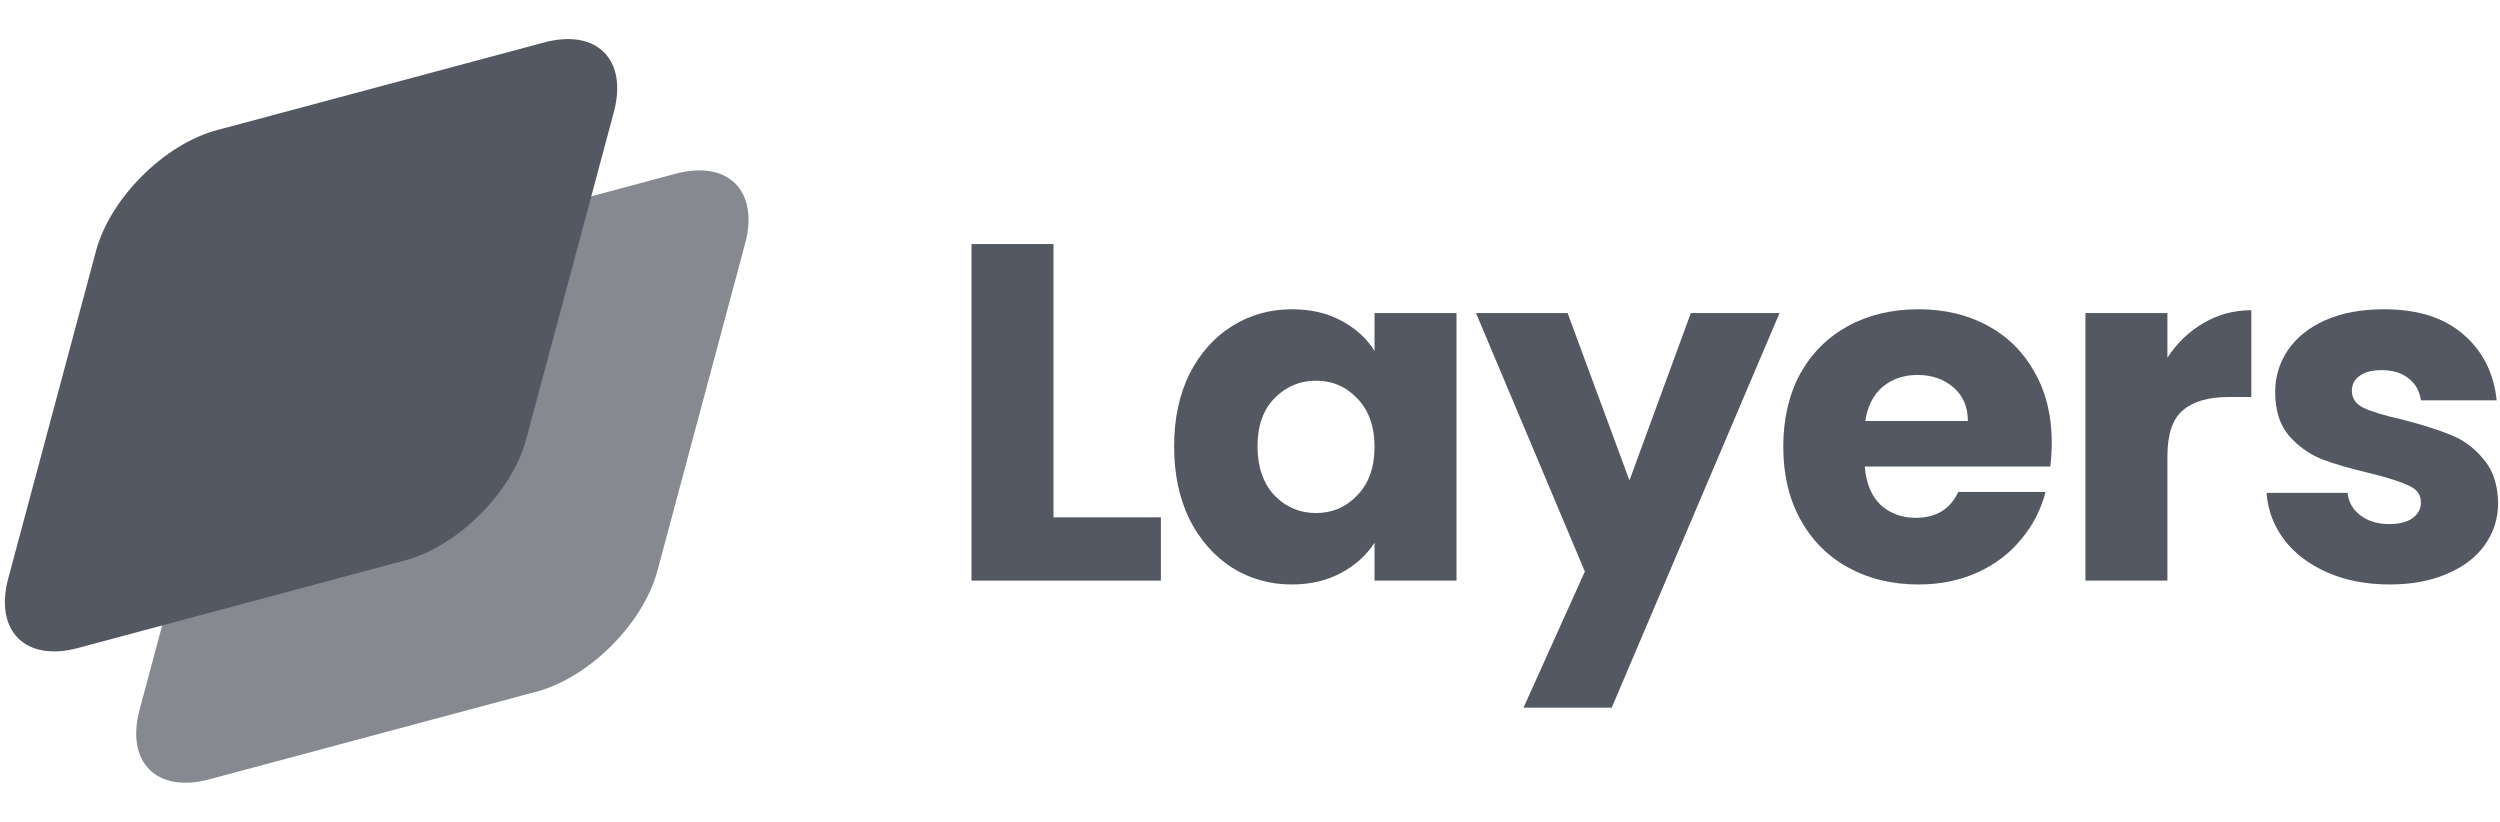 <svg width="146" height="48" viewBox="0 0 146 48" fill="none" xmlns="http://www.w3.org/2000/svg">
<path opacity="0.7" d="M13.277 22.318C14.1 19.25 17.254 16.096 20.322 15.274L39.451 10.147C42.519 9.325 44.34 11.146 43.518 14.214L38.391 33.343C37.569 36.411 34.415 39.565 31.347 40.388L12.218 45.514C9.15 46.336 7.329 44.516 8.151 41.447L13.277 22.318Z" fill="#535862"/>
<path d="M5.609 14.649C6.431 11.581 9.585 8.427 12.653 7.605L31.782 2.479C34.85 1.656 36.671 3.477 35.849 6.545L30.723 25.674C29.9 28.742 26.747 31.896 23.678 32.719L4.549 37.845C1.481 38.667 -0.34 36.847 0.482 33.778L5.609 14.649Z" fill="#535862"/>
<path d="M61.524 30.213H67.796V33.909H56.736V14.253H61.524V30.213Z" fill="#535862"/>
<path d="M68.568 26.069C68.568 24.464 68.867 23.055 69.464 21.841C70.08 20.628 70.91 19.695 71.956 19.041C73.001 18.388 74.168 18.061 75.456 18.061C76.557 18.061 77.519 18.285 78.34 18.733C79.18 19.181 79.824 19.769 80.272 20.497V18.285H85.06V33.909H80.272V31.697C79.805 32.425 79.152 33.013 78.312 33.461C77.49 33.909 76.529 34.133 75.428 34.133C74.159 34.133 73.001 33.806 71.956 33.153C70.91 32.481 70.08 31.538 69.464 30.325C68.867 29.093 68.568 27.674 68.568 26.069ZM80.272 26.097C80.272 24.902 79.936 23.96 79.264 23.269C78.611 22.578 77.808 22.233 76.856 22.233C75.904 22.233 75.092 22.578 74.42 23.269C73.766 23.941 73.44 24.875 73.44 26.069C73.44 27.264 73.766 28.216 74.42 28.925C75.092 29.616 75.904 29.961 76.856 29.961C77.808 29.961 78.611 29.616 79.264 28.925C79.936 28.235 80.272 27.292 80.272 26.097Z" fill="#535862"/>
<path d="M103.924 18.285L94.124 41.329H88.972L92.556 33.377L86.2 18.285H91.548L95.16 28.057L98.744 18.285H103.924Z" fill="#535862"/>
<path d="M119.823 25.845C119.823 26.293 119.795 26.76 119.739 27.245H108.903C108.978 28.216 109.286 28.962 109.827 29.485C110.387 29.989 111.068 30.241 111.871 30.241C113.066 30.241 113.896 29.737 114.363 28.729H119.459C119.198 29.756 118.722 30.68 118.031 31.501C117.359 32.322 116.51 32.967 115.483 33.433C114.456 33.9 113.308 34.133 112.039 34.133C110.508 34.133 109.146 33.806 107.951 33.153C106.756 32.5 105.823 31.567 105.151 30.353C104.479 29.14 104.143 27.721 104.143 26.097C104.143 24.473 104.47 23.055 105.123 21.841C105.795 20.628 106.728 19.695 107.923 19.041C109.118 18.388 110.49 18.061 112.039 18.061C113.551 18.061 114.895 18.378 116.071 19.013C117.247 19.648 118.162 20.553 118.815 21.729C119.487 22.905 119.823 24.277 119.823 25.845ZM114.923 24.585C114.923 23.764 114.643 23.11 114.083 22.625C113.523 22.14 112.823 21.897 111.983 21.897C111.18 21.897 110.499 22.131 109.939 22.597C109.398 23.064 109.062 23.727 108.931 24.585H114.923Z" fill="#535862"/>
<path d="M126.577 20.889C127.137 20.03 127.837 19.358 128.677 18.873C129.517 18.369 130.45 18.117 131.477 18.117V23.185H130.161C128.966 23.185 128.07 23.447 127.473 23.969C126.876 24.473 126.577 25.369 126.577 26.657V33.909H121.789V18.285H126.577V20.889Z" fill="#535862"/>
<path d="M139.562 34.133C138.199 34.133 136.986 33.9 135.922 33.433C134.858 32.967 134.018 32.332 133.402 31.529C132.786 30.708 132.44 29.793 132.366 28.785H137.098C137.154 29.326 137.406 29.765 137.854 30.101C138.302 30.437 138.852 30.605 139.506 30.605C140.103 30.605 140.56 30.493 140.878 30.269C141.214 30.026 141.382 29.718 141.382 29.345C141.382 28.897 141.148 28.57 140.682 28.365C140.215 28.141 139.459 27.898 138.414 27.637C137.294 27.376 136.36 27.105 135.614 26.825C134.867 26.526 134.223 26.069 133.682 25.453C133.14 24.819 132.87 23.969 132.87 22.905C132.87 22.009 133.112 21.197 133.598 20.469C134.102 19.723 134.83 19.134 135.782 18.705C136.752 18.276 137.9 18.061 139.226 18.061C141.186 18.061 142.726 18.547 143.846 19.517C144.984 20.488 145.638 21.776 145.806 23.381H141.382C141.307 22.84 141.064 22.41 140.654 22.093C140.262 21.776 139.739 21.617 139.086 21.617C138.526 21.617 138.096 21.729 137.798 21.953C137.499 22.159 137.35 22.448 137.35 22.821C137.35 23.269 137.583 23.605 138.05 23.829C138.535 24.053 139.282 24.277 140.29 24.501C141.447 24.8 142.39 25.099 143.118 25.397C143.846 25.677 144.48 26.144 145.022 26.797C145.582 27.432 145.871 28.291 145.89 29.373C145.89 30.288 145.628 31.109 145.106 31.837C144.602 32.547 143.864 33.106 142.894 33.517C141.942 33.928 140.831 34.133 139.562 34.133Z" fill="#535862"/>
</svg>
